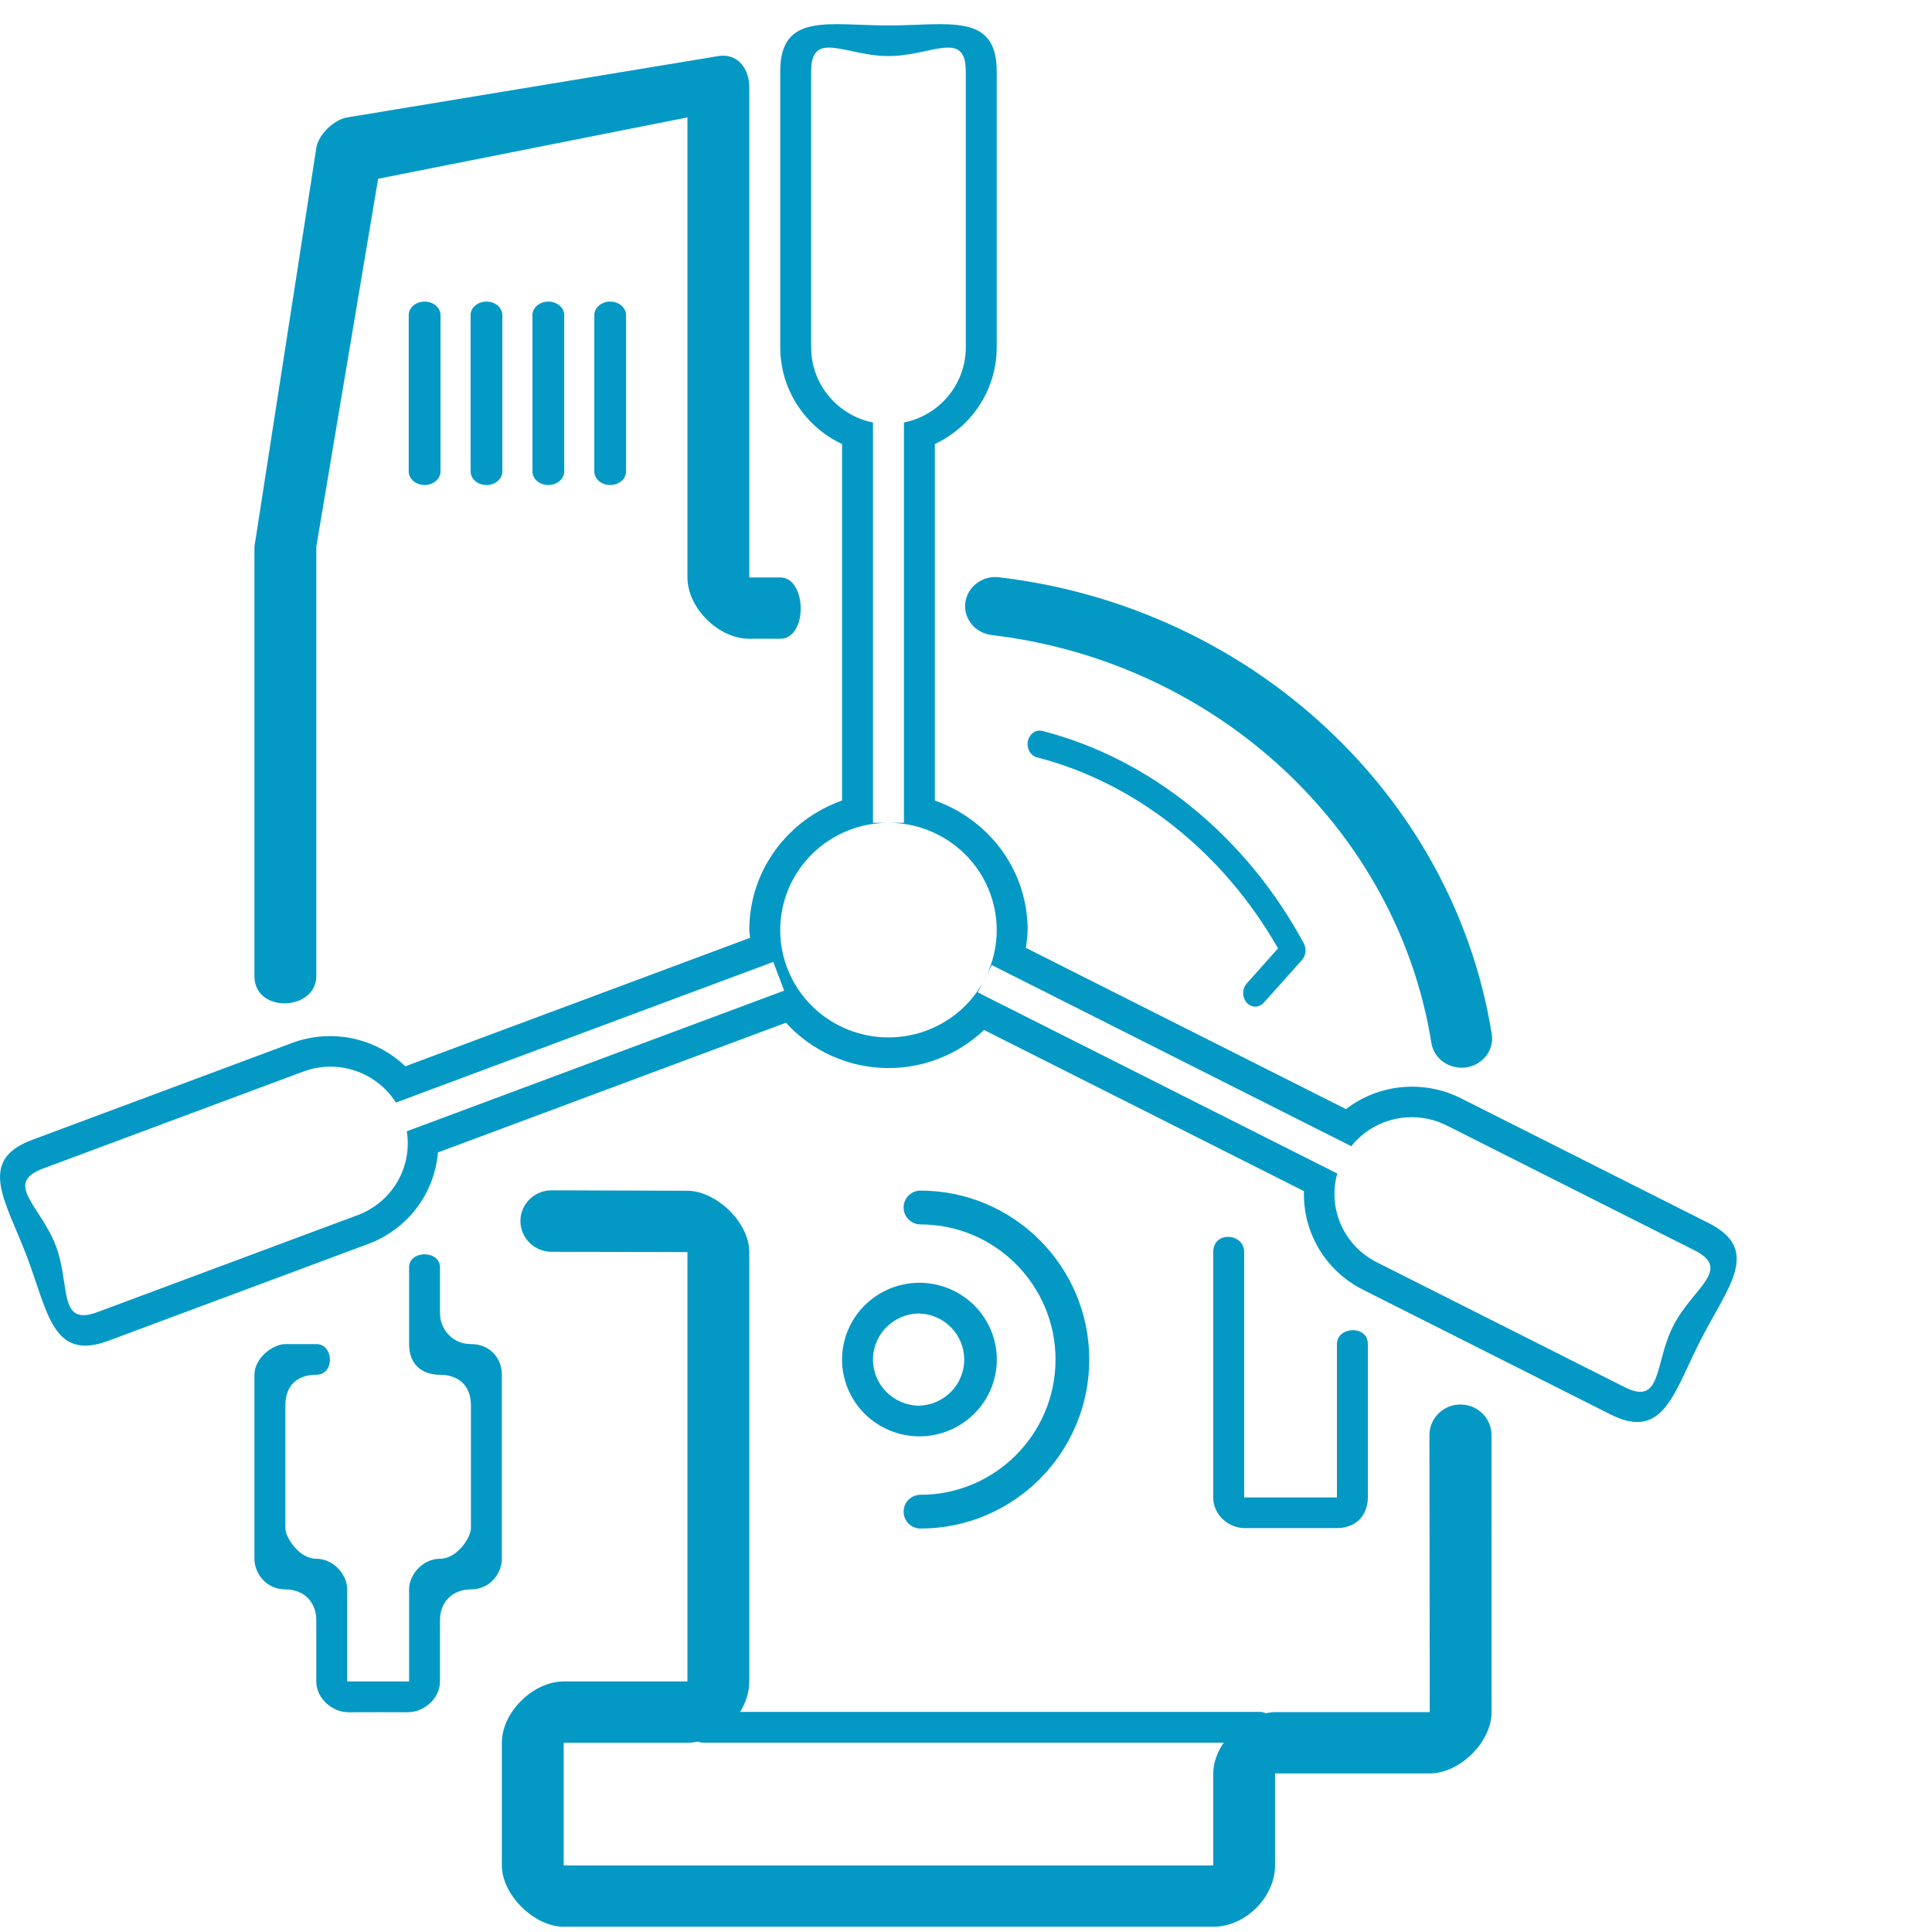 <svg width="80" height="80" viewBox="0 0 80 80" fill="none" xmlns="http://www.w3.org/2000/svg">
<path fill-rule="evenodd" clip-rule="evenodd" d="M70.43 55.468C69.308 57.657 68.893 59.679 66.688 58.569L56.424 53.397C55.671 53.015 55.044 52.43 54.613 51.709C54.183 50.987 53.968 50.16 53.993 49.322L40.748 42.649C39.683 43.66 38.265 44.226 36.789 44.227C35.989 44.226 35.197 44.058 34.466 43.734C33.735 43.411 33.08 42.939 32.544 42.349L18.134 47.721C18.065 48.556 17.759 49.354 17.25 50.024C16.743 50.693 16.054 51.206 15.264 51.503L4.486 55.52C2.172 56.382 1.984 54.326 1.113 52.029C0.242 49.731 -0.982 48.062 1.332 47.199L12.109 43.182C12.901 42.889 13.76 42.825 14.588 42.997C15.415 43.169 16.176 43.57 16.782 44.154L31.058 38.833C31.053 38.725 31.026 38.622 31.026 38.513C31.026 36.028 32.635 33.935 34.868 33.148V18.386C34.103 18.028 33.457 17.462 33.003 16.754C32.55 16.046 32.309 15.225 32.307 14.386V2.957C32.307 0.503 34.314 1.053 36.789 1.053C39.265 1.053 41.272 0.503 41.272 2.957V14.386C41.27 15.225 41.029 16.046 40.576 16.754C40.122 17.462 39.475 18.028 38.711 18.386V33.148C40.944 33.935 42.553 36.028 42.553 38.513C42.553 38.764 42.51 39.004 42.478 39.247L55.734 45.926C56.401 45.412 57.202 45.097 58.044 45.017C58.885 44.937 59.732 45.095 60.486 45.473L70.75 50.644C72.954 51.755 71.55 53.28 70.43 55.468ZM16.393 45.656C16.001 45.036 15.406 44.57 14.707 44.336C14.008 44.101 13.249 44.114 12.559 44.371L1.783 48.387C0.129 49.003 1.688 49.941 2.31 51.582C2.933 53.223 2.382 54.947 4.036 54.331L14.813 50.315C15.503 50.057 16.082 49.571 16.452 48.938C16.822 48.306 16.96 47.566 16.844 46.844L32.47 41.02L32.019 39.831L16.393 45.656ZM36.789 34.069H37.43V17.496C38.153 17.349 38.803 16.96 39.269 16.393C39.736 15.827 39.991 15.118 39.991 14.386V2.957C39.991 1.204 38.558 2.322 36.789 2.322C35.021 2.322 33.588 1.204 33.588 2.957V14.386C33.588 15.118 33.843 15.827 34.31 16.393C34.776 16.96 35.426 17.349 36.149 17.496V34.069H36.789C35.601 34.069 34.461 34.537 33.62 35.37C32.779 36.204 32.307 37.334 32.307 38.513C32.307 39.692 32.779 40.822 33.62 41.656C34.461 42.489 35.601 42.957 36.789 42.957C37.978 42.957 39.118 42.489 39.959 41.656C40.8 40.822 41.272 39.692 41.272 38.513C41.272 37.334 40.8 36.204 39.959 35.37C39.118 34.537 37.978 34.069 36.789 34.069ZM70.17 51.776L59.906 46.604C59.248 46.274 58.496 46.178 57.775 46.334C57.055 46.491 56.411 46.889 55.953 47.462L41.07 39.962L40.489 41.094L55.373 48.593C55.176 49.298 55.231 50.048 55.529 50.718C55.827 51.387 56.348 51.934 57.005 52.265L67.268 57.436C68.843 58.23 68.488 56.457 69.289 54.894C70.09 53.331 71.744 52.569 70.17 51.776ZM42.941 31.361C42.669 31.293 42.501 30.99 42.563 30.688C42.626 30.385 42.896 30.195 43.166 30.267C47.649 31.42 51.592 34.626 53.988 39.063C54.046 39.172 54.07 39.295 54.057 39.418C54.044 39.54 53.994 39.656 53.914 39.75L52.333 41.517C52.289 41.569 52.235 41.61 52.173 41.638C52.112 41.667 52.045 41.682 51.977 41.682C51.91 41.682 51.843 41.667 51.782 41.638C51.721 41.61 51.666 41.569 51.623 41.517C51.528 41.407 51.476 41.266 51.476 41.121C51.476 40.975 51.528 40.835 51.623 40.724L52.921 39.271C50.648 35.288 47.032 32.415 42.941 31.361ZM60.712 44.198C60.648 44.207 60.584 44.212 60.52 44.212C59.905 44.212 59.366 43.784 59.271 43.187C57.856 34.347 50.371 27.402 41.071 26.297C40.378 26.216 39.886 25.613 39.972 24.951C40.058 24.291 40.688 23.814 41.383 23.905C51.802 25.14 60.187 32.921 61.771 42.823C61.876 43.482 61.402 44.096 60.712 44.198ZM25.924 13.05V19.521C25.924 19.832 25.63 20.084 25.267 20.084C24.903 20.084 24.609 19.832 24.609 19.521V13.05C24.609 12.738 24.903 12.488 25.267 12.488C25.63 12.488 25.924 12.738 25.924 13.05ZM23.363 13.05V19.521C23.363 19.832 23.068 20.084 22.706 20.084C22.342 20.084 22.047 19.832 22.047 19.521V13.05C22.047 12.738 22.342 12.488 22.706 12.488C23.068 12.488 23.363 12.738 23.363 13.05ZM20.801 13.05V19.521C20.801 19.832 20.507 20.084 20.144 20.084C19.78 20.084 19.486 19.832 19.486 19.521V13.05C19.486 12.738 19.78 12.488 20.144 12.488C20.507 12.488 20.801 12.738 20.801 13.05ZM18.24 13.05V19.521C18.24 19.832 17.945 20.084 17.583 20.084C17.219 20.084 16.924 19.832 16.924 19.521V13.05C16.924 12.738 17.219 12.488 17.583 12.488C17.945 12.488 18.24 12.738 18.24 13.05ZM32.307 26.45H31.026C29.747 26.45 28.465 25.169 28.465 23.91V4.862L15.658 7.402L13.097 22.64V40.418C13.097 41.865 10.535 41.978 10.535 40.418V22.64L13.097 6.132C13.176 5.58 13.826 4.95 14.377 4.862L29.746 2.322C30.622 2.187 31.026 2.942 31.026 3.592V23.91H32.307C33.415 23.91 33.461 26.45 32.307 26.45ZM11.816 55.656H13.097C13.832 55.656 13.869 56.926 13.097 56.926C12.324 56.926 11.816 57.355 11.816 58.196V63.274C11.816 63.665 12.386 64.545 13.097 64.545C13.807 64.545 14.377 65.195 14.377 65.814V69.624H16.939V65.814C16.939 65.195 17.509 64.545 18.219 64.545C18.93 64.545 19.5 63.665 19.5 63.274V58.196C19.5 57.355 18.966 56.926 18.219 56.926C17.473 56.926 16.939 56.503 16.939 55.656V52.481C16.939 51.757 18.219 51.757 18.219 52.481V54.386C18.219 55.012 18.71 55.656 19.5 55.656C20.29 55.656 20.781 56.236 20.781 56.926V64.545C20.781 65.14 20.299 65.814 19.5 65.814C18.701 65.814 18.219 66.368 18.219 67.084V69.624C18.219 70.37 17.507 70.894 16.939 70.894V70.901L15.658 70.898L14.377 70.901V70.894C13.809 70.894 13.097 70.37 13.097 69.624V67.084C13.097 66.368 12.615 65.814 11.816 65.814C11.017 65.814 10.535 65.14 10.535 64.545V56.926C10.535 56.236 11.295 55.656 11.816 55.656ZM41.277 56.297C41.276 57.14 40.938 57.948 40.337 58.544C39.736 59.14 38.922 59.476 38.072 59.477C37.222 59.475 36.407 59.14 35.806 58.544C35.206 57.948 34.868 57.14 34.867 56.297C34.868 55.454 35.206 54.646 35.806 54.05C36.407 53.454 37.221 53.118 38.072 53.116C38.922 53.117 39.737 53.453 40.338 54.049C40.938 54.646 41.276 55.454 41.277 56.297ZM36.149 56.297C36.149 57.349 37.012 58.206 38.072 58.206C38.57 58.188 39.042 57.979 39.388 57.623C39.734 57.267 39.927 56.791 39.927 56.297C39.927 55.803 39.734 55.327 39.388 54.971C39.042 54.615 38.57 54.407 38.072 54.389C37.012 54.389 36.149 55.244 36.149 56.297ZM38.116 49.3C41.969 49.3 45.104 52.439 45.104 56.297C45.104 60.155 41.969 63.294 38.116 63.294C38.024 63.294 37.933 63.275 37.848 63.24C37.763 63.205 37.685 63.153 37.62 63.088C37.555 63.023 37.504 62.946 37.469 62.861C37.434 62.776 37.416 62.686 37.417 62.594C37.417 62.208 37.73 61.895 38.116 61.895C41.199 61.895 43.707 59.384 43.707 56.297C43.707 53.211 41.199 50.701 38.116 50.701C38.024 50.701 37.933 50.682 37.848 50.647C37.763 50.611 37.685 50.56 37.62 50.495C37.555 50.43 37.504 50.353 37.469 50.268C37.434 50.183 37.416 50.093 37.417 50.001C37.417 49.614 37.73 49.3 38.116 49.3ZM56.64 55.656V62.005C56.64 62.731 56.163 63.274 55.36 63.274H51.518C50.898 63.274 50.237 62.75 50.237 62.005V51.846C50.237 50.956 51.518 51.056 51.518 51.846V62.005H55.36V55.656C55.36 54.916 56.64 54.857 56.64 55.656ZM23.342 69.624H28.465V51.846L22.836 51.834C22.495 51.834 22.169 51.7 21.927 51.462C21.686 51.223 21.55 50.899 21.549 50.561C21.549 49.859 22.125 49.289 22.836 49.289L28.465 49.307C29.629 49.307 31.026 50.593 31.026 51.846V69.624C31.026 70.077 30.88 70.508 30.647 70.886H52.169C52.257 70.886 52.339 70.907 52.413 70.941C52.541 70.915 52.67 70.894 52.798 70.894H59.202L59.189 59.428C59.189 58.726 59.765 58.157 60.475 58.157C61.186 58.157 61.762 58.726 61.762 59.428L61.763 70.894C61.763 72.146 60.435 73.434 59.202 73.434H52.798V77.243C52.798 78.537 51.587 79.783 50.237 79.783H23.342C22.133 79.783 20.781 78.472 20.781 77.243V72.164C20.781 70.881 22.093 69.624 23.342 69.624ZM23.342 77.243H50.237V73.434C50.237 72.996 50.405 72.552 50.671 72.159H29.095C29.027 72.156 28.96 72.142 28.896 72.117C28.755 72.146 28.61 72.162 28.465 72.164H23.342V77.243Z" fill="#0499C5"/>
</svg>
